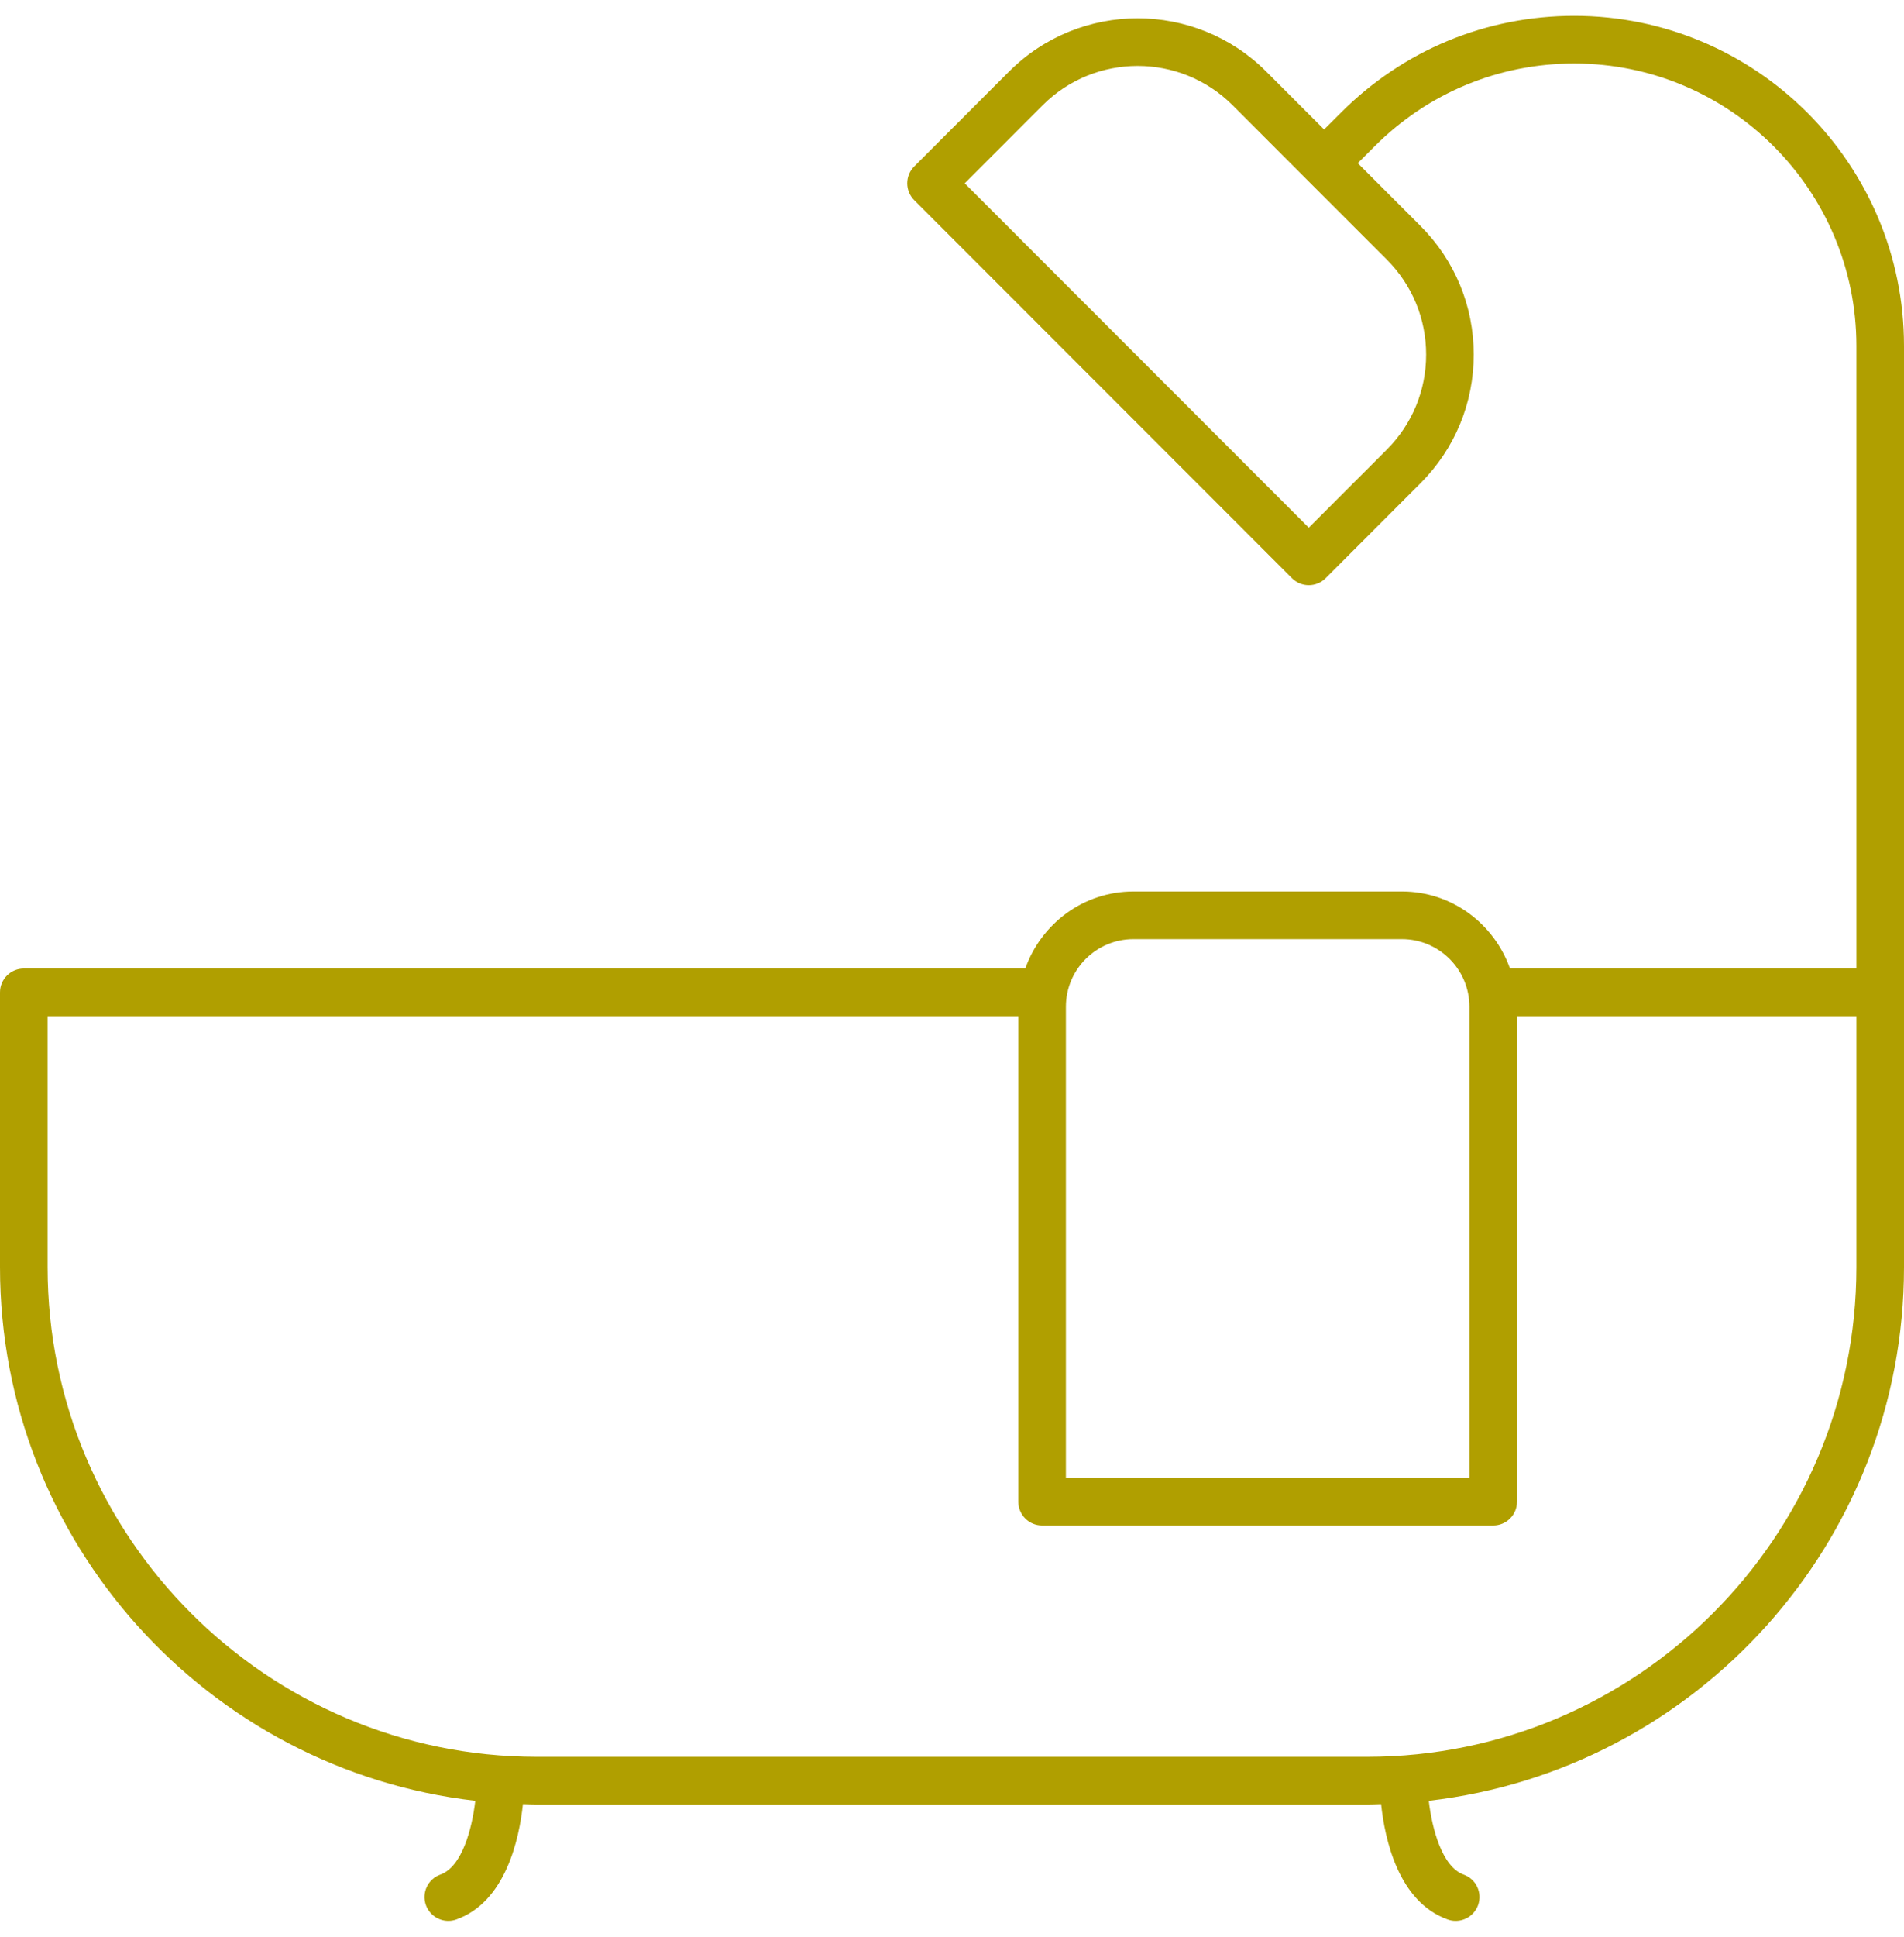 <svg width="60" height="61" viewBox="0 0 60 61" fill="none" xmlns="http://www.w3.org/2000/svg">
<path d="M14.978 56.718C14.873 57.614 14.557 58.8 13.876 59.043C13.485 59.182 13.282 59.611 13.421 60.002C13.531 60.308 13.82 60.5 14.128 60.5C14.211 60.5 14.296 60.486 14.38 60.456C15.937 59.9 16.362 57.923 16.479 56.822C16.625 56.826 16.771 56.833 16.919 56.833H43.081C43.228 56.833 43.374 56.826 43.522 56.822C43.638 57.923 44.063 59.9 45.62 60.456C45.703 60.486 45.788 60.5 45.872 60.5C46.18 60.5 46.469 60.308 46.579 60.002C46.718 59.611 46.515 59.182 46.124 59.043C45.448 58.801 45.13 57.615 45.024 56.718C53.441 55.751 60 48.584 60 39.91V31.256V10.895C60 5.163 55.338 0.5 49.608 0.5C46.832 0.5 44.222 1.581 42.26 3.545L41.726 4.078L39.902 2.253C37.668 0.018 34.032 0.018 31.798 2.253L28.809 5.243C28.516 5.536 28.516 6.011 28.809 6.304L40.713 18.211C40.854 18.352 41.045 18.431 41.243 18.431C41.442 18.431 41.633 18.352 41.774 18.211L44.762 15.221C45.845 14.139 46.441 12.699 46.441 11.169C46.441 9.637 45.845 8.198 44.762 7.115L42.787 5.139L43.32 4.606C45 2.926 47.233 2 49.608 2C54.511 2 58.5 5.99 58.5 10.895V30.505H47.584C47.085 29.096 45.754 28.078 44.176 28.078H35.718C34.14 28.078 32.808 29.096 32.309 30.505H0.75C0.336 30.505 0 30.841 0 31.256V39.91C0 48.584 6.56 55.752 14.978 56.718ZM44.941 11.169C44.941 12.299 44.501 13.361 43.702 14.161L41.243 16.62L30.4 5.774L32.858 3.314C34.508 1.664 37.192 1.664 38.841 3.314L41.195 5.669C41.195 5.669 41.196 5.669 41.195 5.669C41.196 5.669 41.196 5.67 41.196 5.67L43.702 8.176C44.501 8.976 44.941 10.038 44.941 11.169ZM33.589 31.708C33.589 30.534 34.544 29.579 35.718 29.579H44.176C45.35 29.579 46.305 30.534 46.305 31.708V46.547H33.589V31.708ZM1.5 32.006H32.089V47.297C32.089 47.712 32.425 48.047 32.839 48.047H47.055C47.469 48.047 47.805 47.712 47.805 47.297V32.006H58.5V39.91C58.5 48.414 51.583 55.333 43.081 55.333H16.919C8.417 55.333 1.5 48.414 1.5 39.91V32.006Z" fill="#B09F00"/>
</svg>
